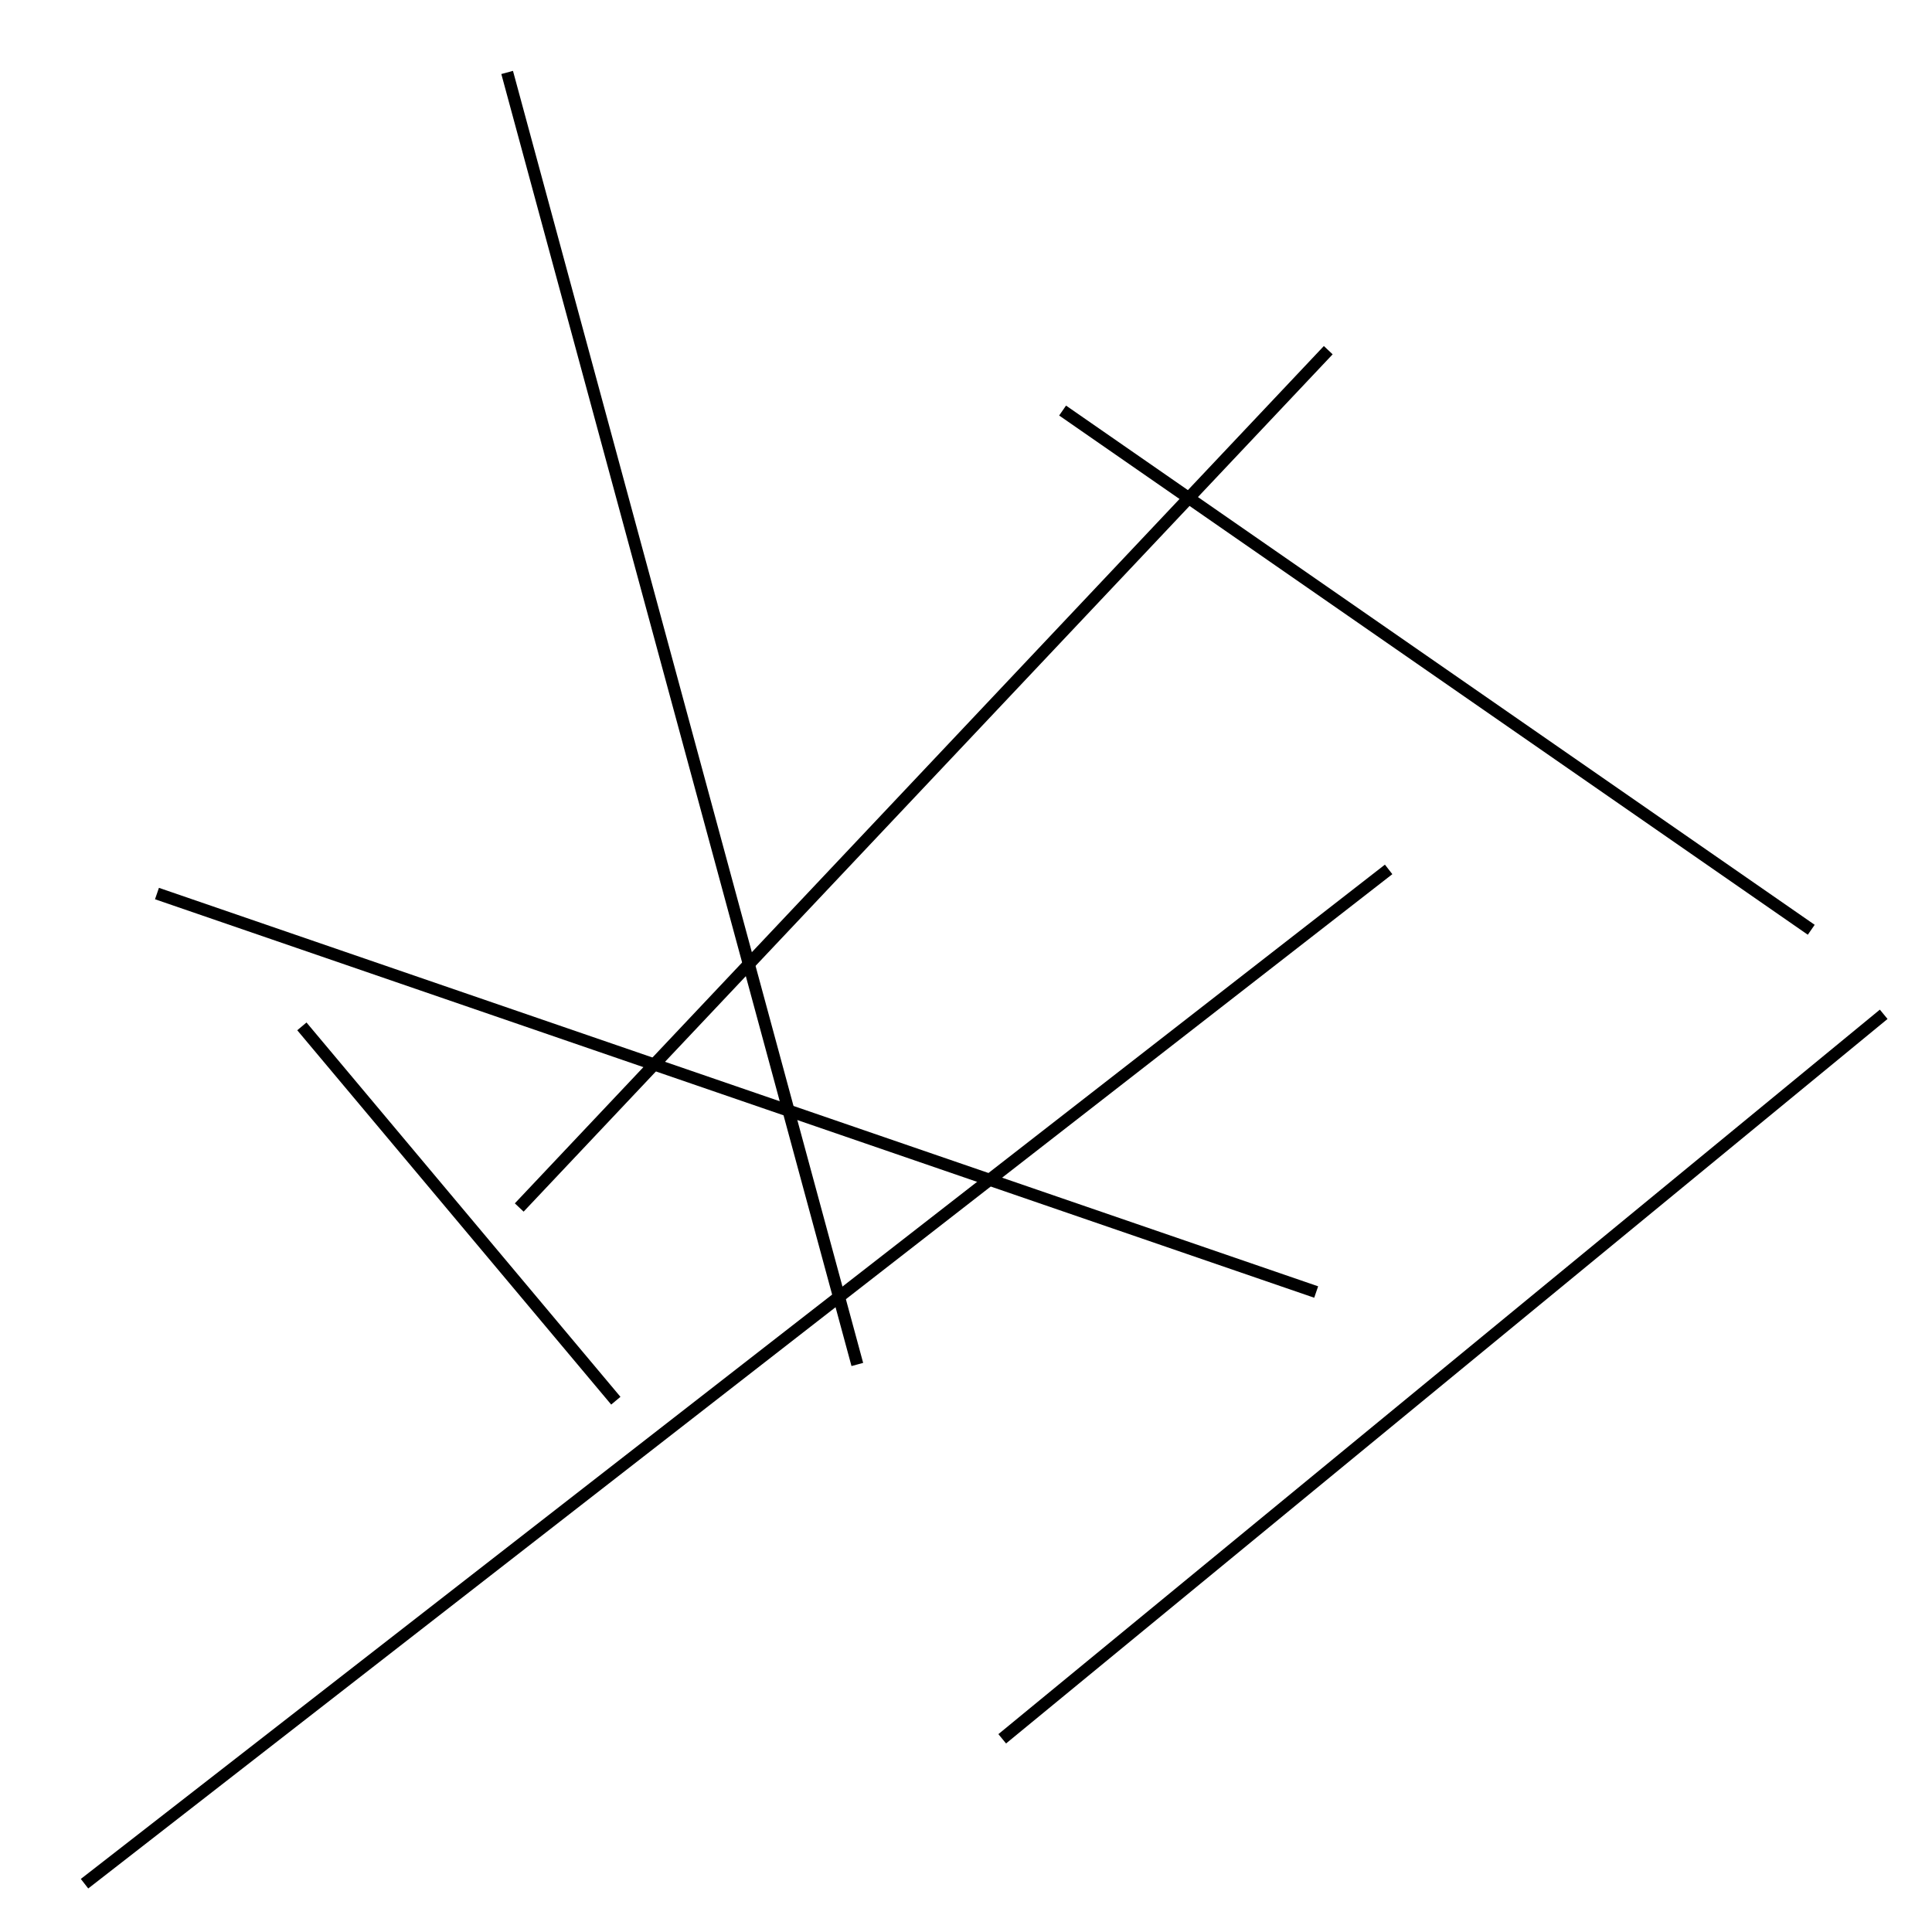 <?xml version="1.0" encoding="utf-8" ?>
<svg baseProfile="full" height="160" version="1.1" width="160" xmlns="http://www.w3.org/2000/svg" xmlns:ev="http://www.w3.org/2001/xml-events" xmlns:xlink="http://www.w3.org/1999/xlink"><defs /><line stroke="black" stroke-width="1" x1="13" x2="109" y1="74" y2="107" /><line stroke="black" stroke-width="1" x1="51" x2="25" y1="116" y2="85" /><line stroke="black" stroke-width="1" x1="115" x2="7" y1="72" y2="156" /><line stroke="black" stroke-width="1" x1="42" x2="71" y1="6" y2="113" /><line stroke="black" stroke-width="1" x1="110" x2="43" y1="29" y2="100" /><line stroke="black" stroke-width="1" x1="83" x2="156" y1="144" y2="84" /><line stroke="black" stroke-width="1" x1="88" x2="150" y1="34" y2="77" /></svg>